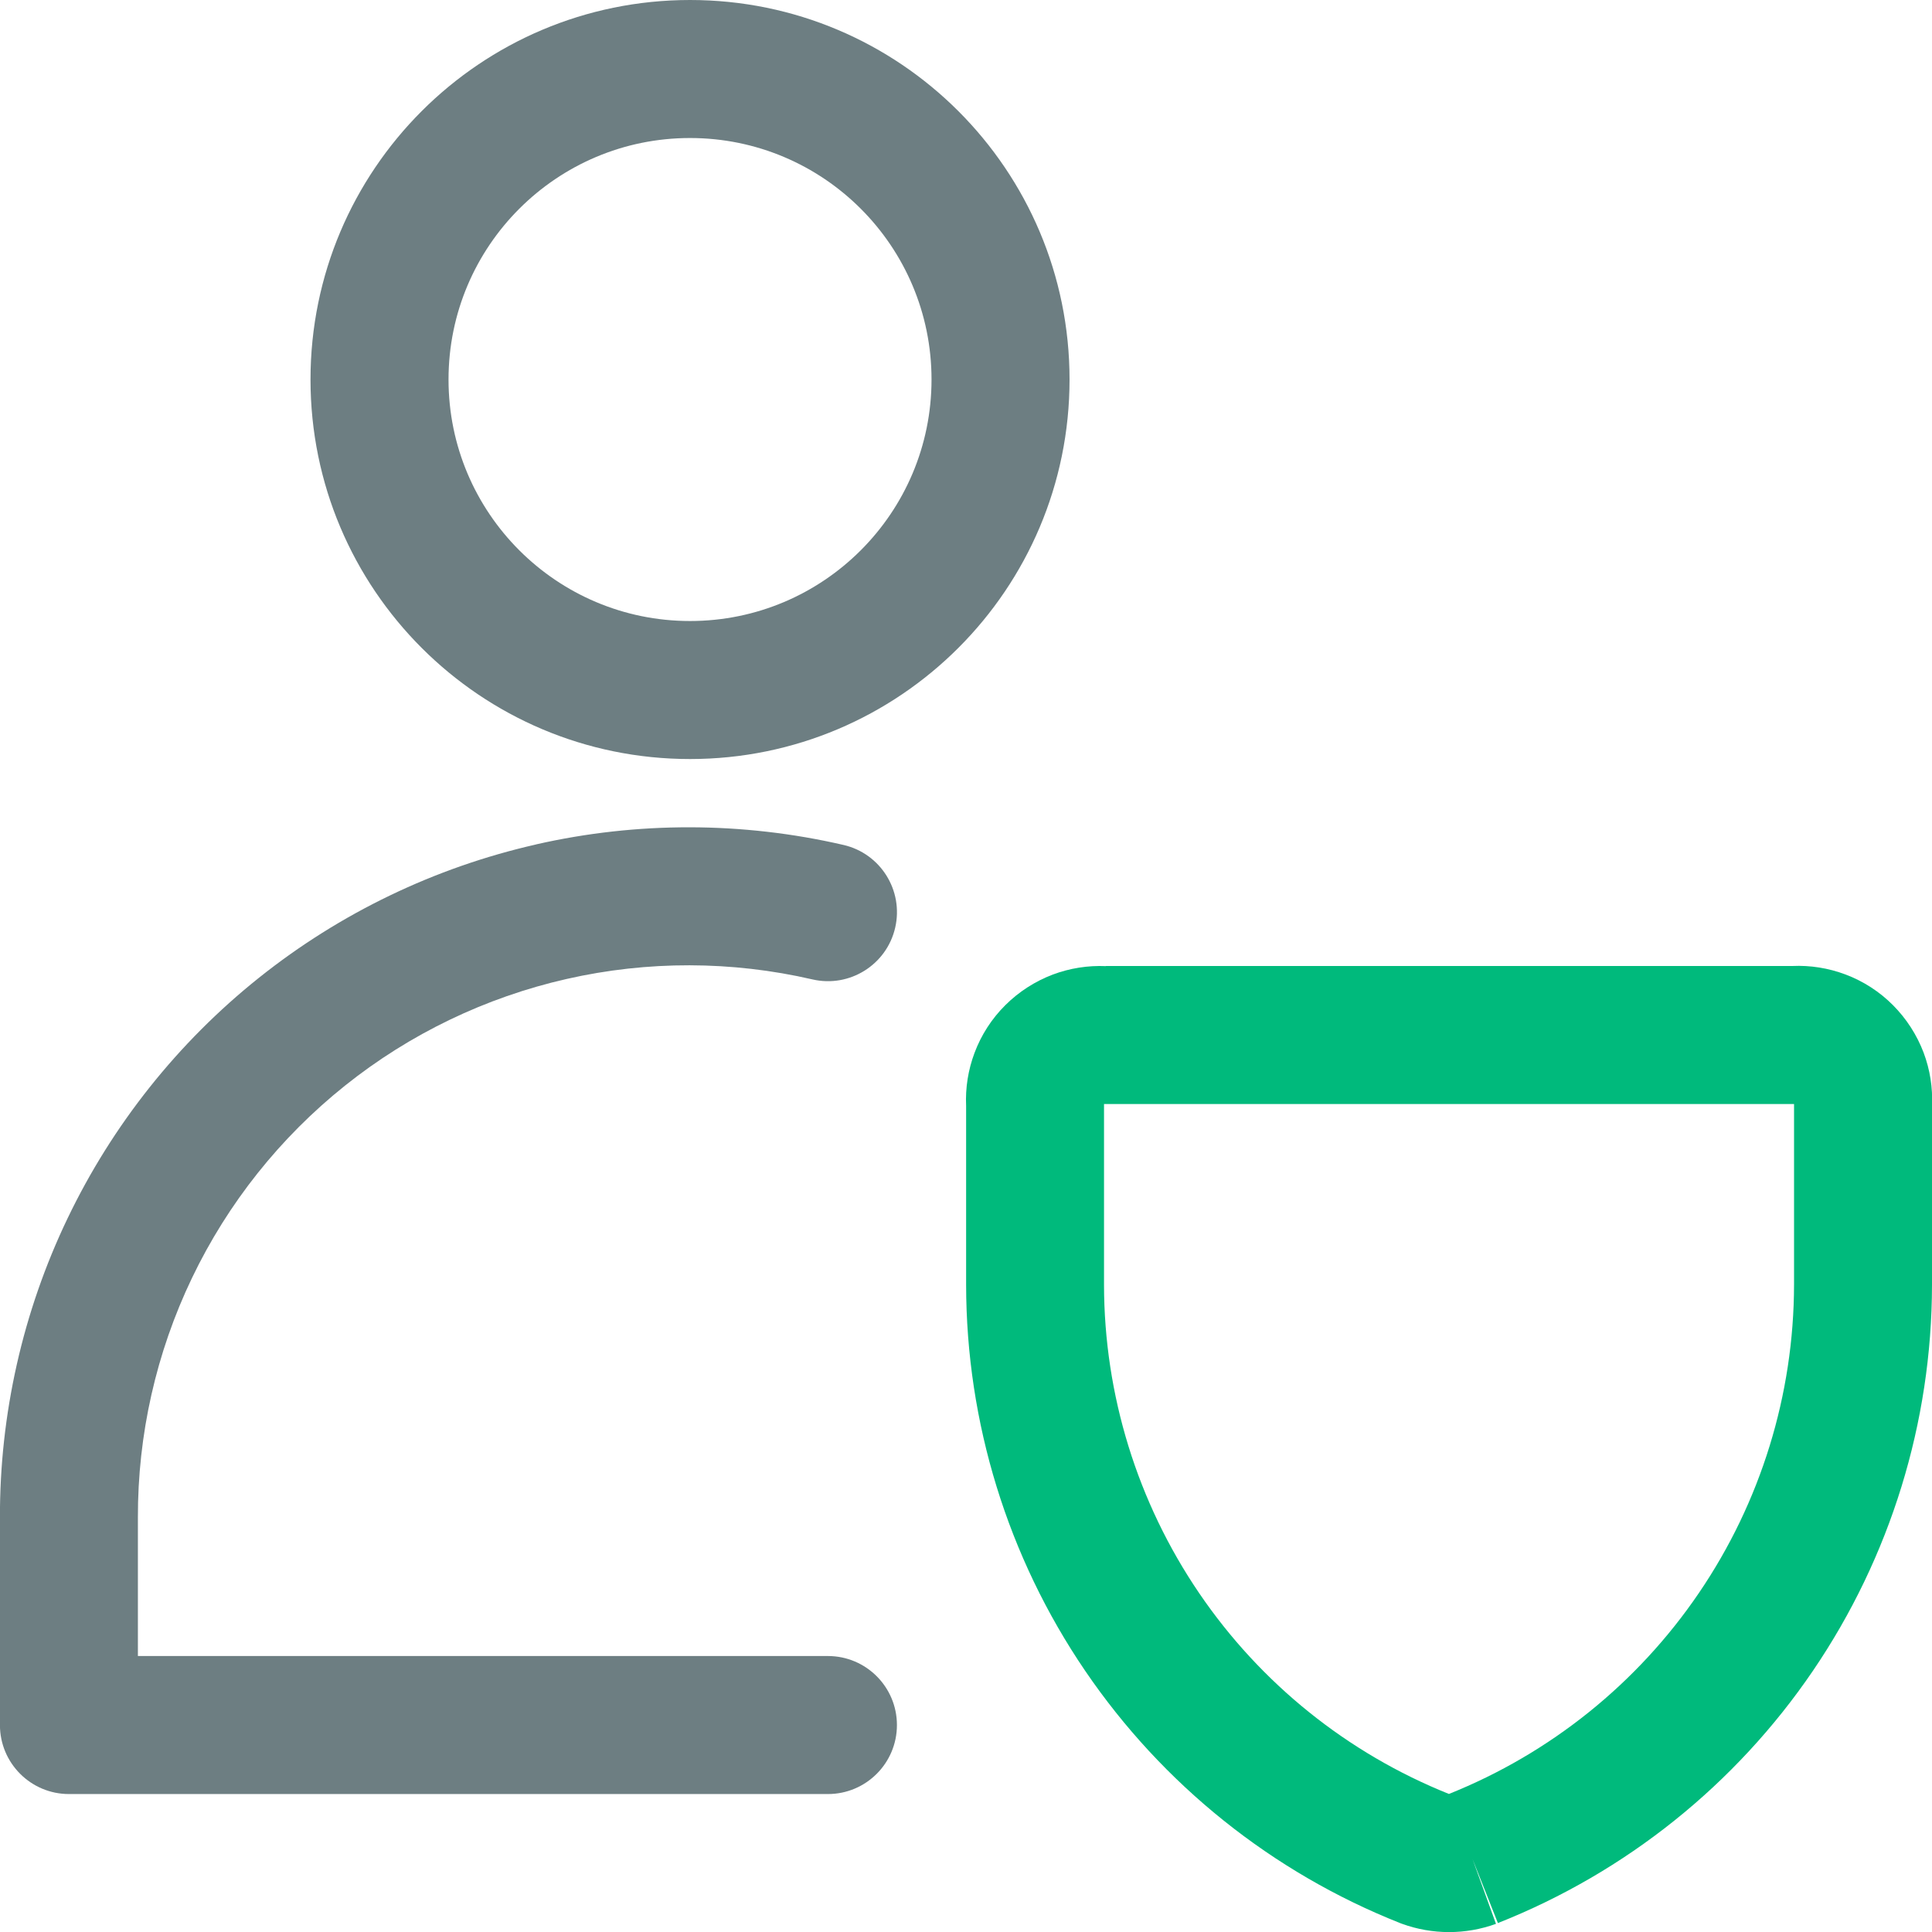 <!-- Generated by IcoMoon.io -->
<svg version="1.1" xmlns="http://www.w3.org/2000/svg" width="32" height="32" viewBox="0 0 32 32">
<title>icon-security-shield</title>
<path fill="#6d7e82" d="M11.429 2.286c-2.209 0-4 1.791-4 4s1.791 4 4 4c2.209 0 4-1.791 4-4s-1.791-4-4-4zM5.143 6.286c0-3.472 2.814-6.286 6.286-6.286s6.286 2.814 6.286 6.286c0 3.471-2.814 6.286-6.286 6.286s-6.286-2.814-6.286-6.286z"></path>
<path fill="#6d7e82" d="M8.879 13.986c1.676-0.381 3.417-0.378 5.092 0.009 0.615 0.142 0.998 0.756 0.856 1.371s-0.756 0.998-1.371 0.856c-1.339-0.309-2.731-0.312-4.072-0.007s-2.595 0.908-3.669 1.766c-1.074 0.858-1.941 1.947-2.535 3.186s-0.9 2.597-0.896 3.972l0 0.004v2.286h11.429c0.631 0 1.143 0.512 1.143 1.143s-0.512 1.143-1.143 1.143h-12.571c-0.631 0-1.143-0.512-1.143-1.143v-3.427c-0.005-1.718 0.377-3.416 1.12-4.965s1.827-2.913 3.17-3.985 2.912-1.827 4.589-2.208z"></path>
<path fill="#00ba7c" d="M18.317 16h11.367c0.3-0.014 0.6 0.034 0.882 0.14 0.296 0.111 0.564 0.284 0.787 0.508s0.396 0.492 0.508 0.787c0.106 0.282 0.153 0.582 0.139 0.882v2.965c-0.003 2.279-0.689 4.505-1.971 6.39s-3.1 3.341-5.219 4.18l-0.421-1.062 0.389 1.075c-0.502 0.182-1.052 0.182-1.554 0l-0.032-0.012c-2.119-0.839-3.937-2.296-5.219-4.18s-1.969-4.112-1.971-6.391v-2.963c-0.014-0.3 0.034-0.601 0.14-0.882 0.111-0.296 0.284-0.564 0.508-0.787s0.492-0.396 0.787-0.508c0.282-0.106 0.582-0.153 0.882-0.14zM24 29.713c1.68-0.673 3.121-1.831 4.139-3.328 1.025-1.506 1.573-3.285 1.576-5.106v-2.993h-11.429v2.994c0.002 1.821 0.551 3.6 1.575 5.106 1.018 1.497 2.459 2.655 4.139 3.328z"></path>
</svg>
